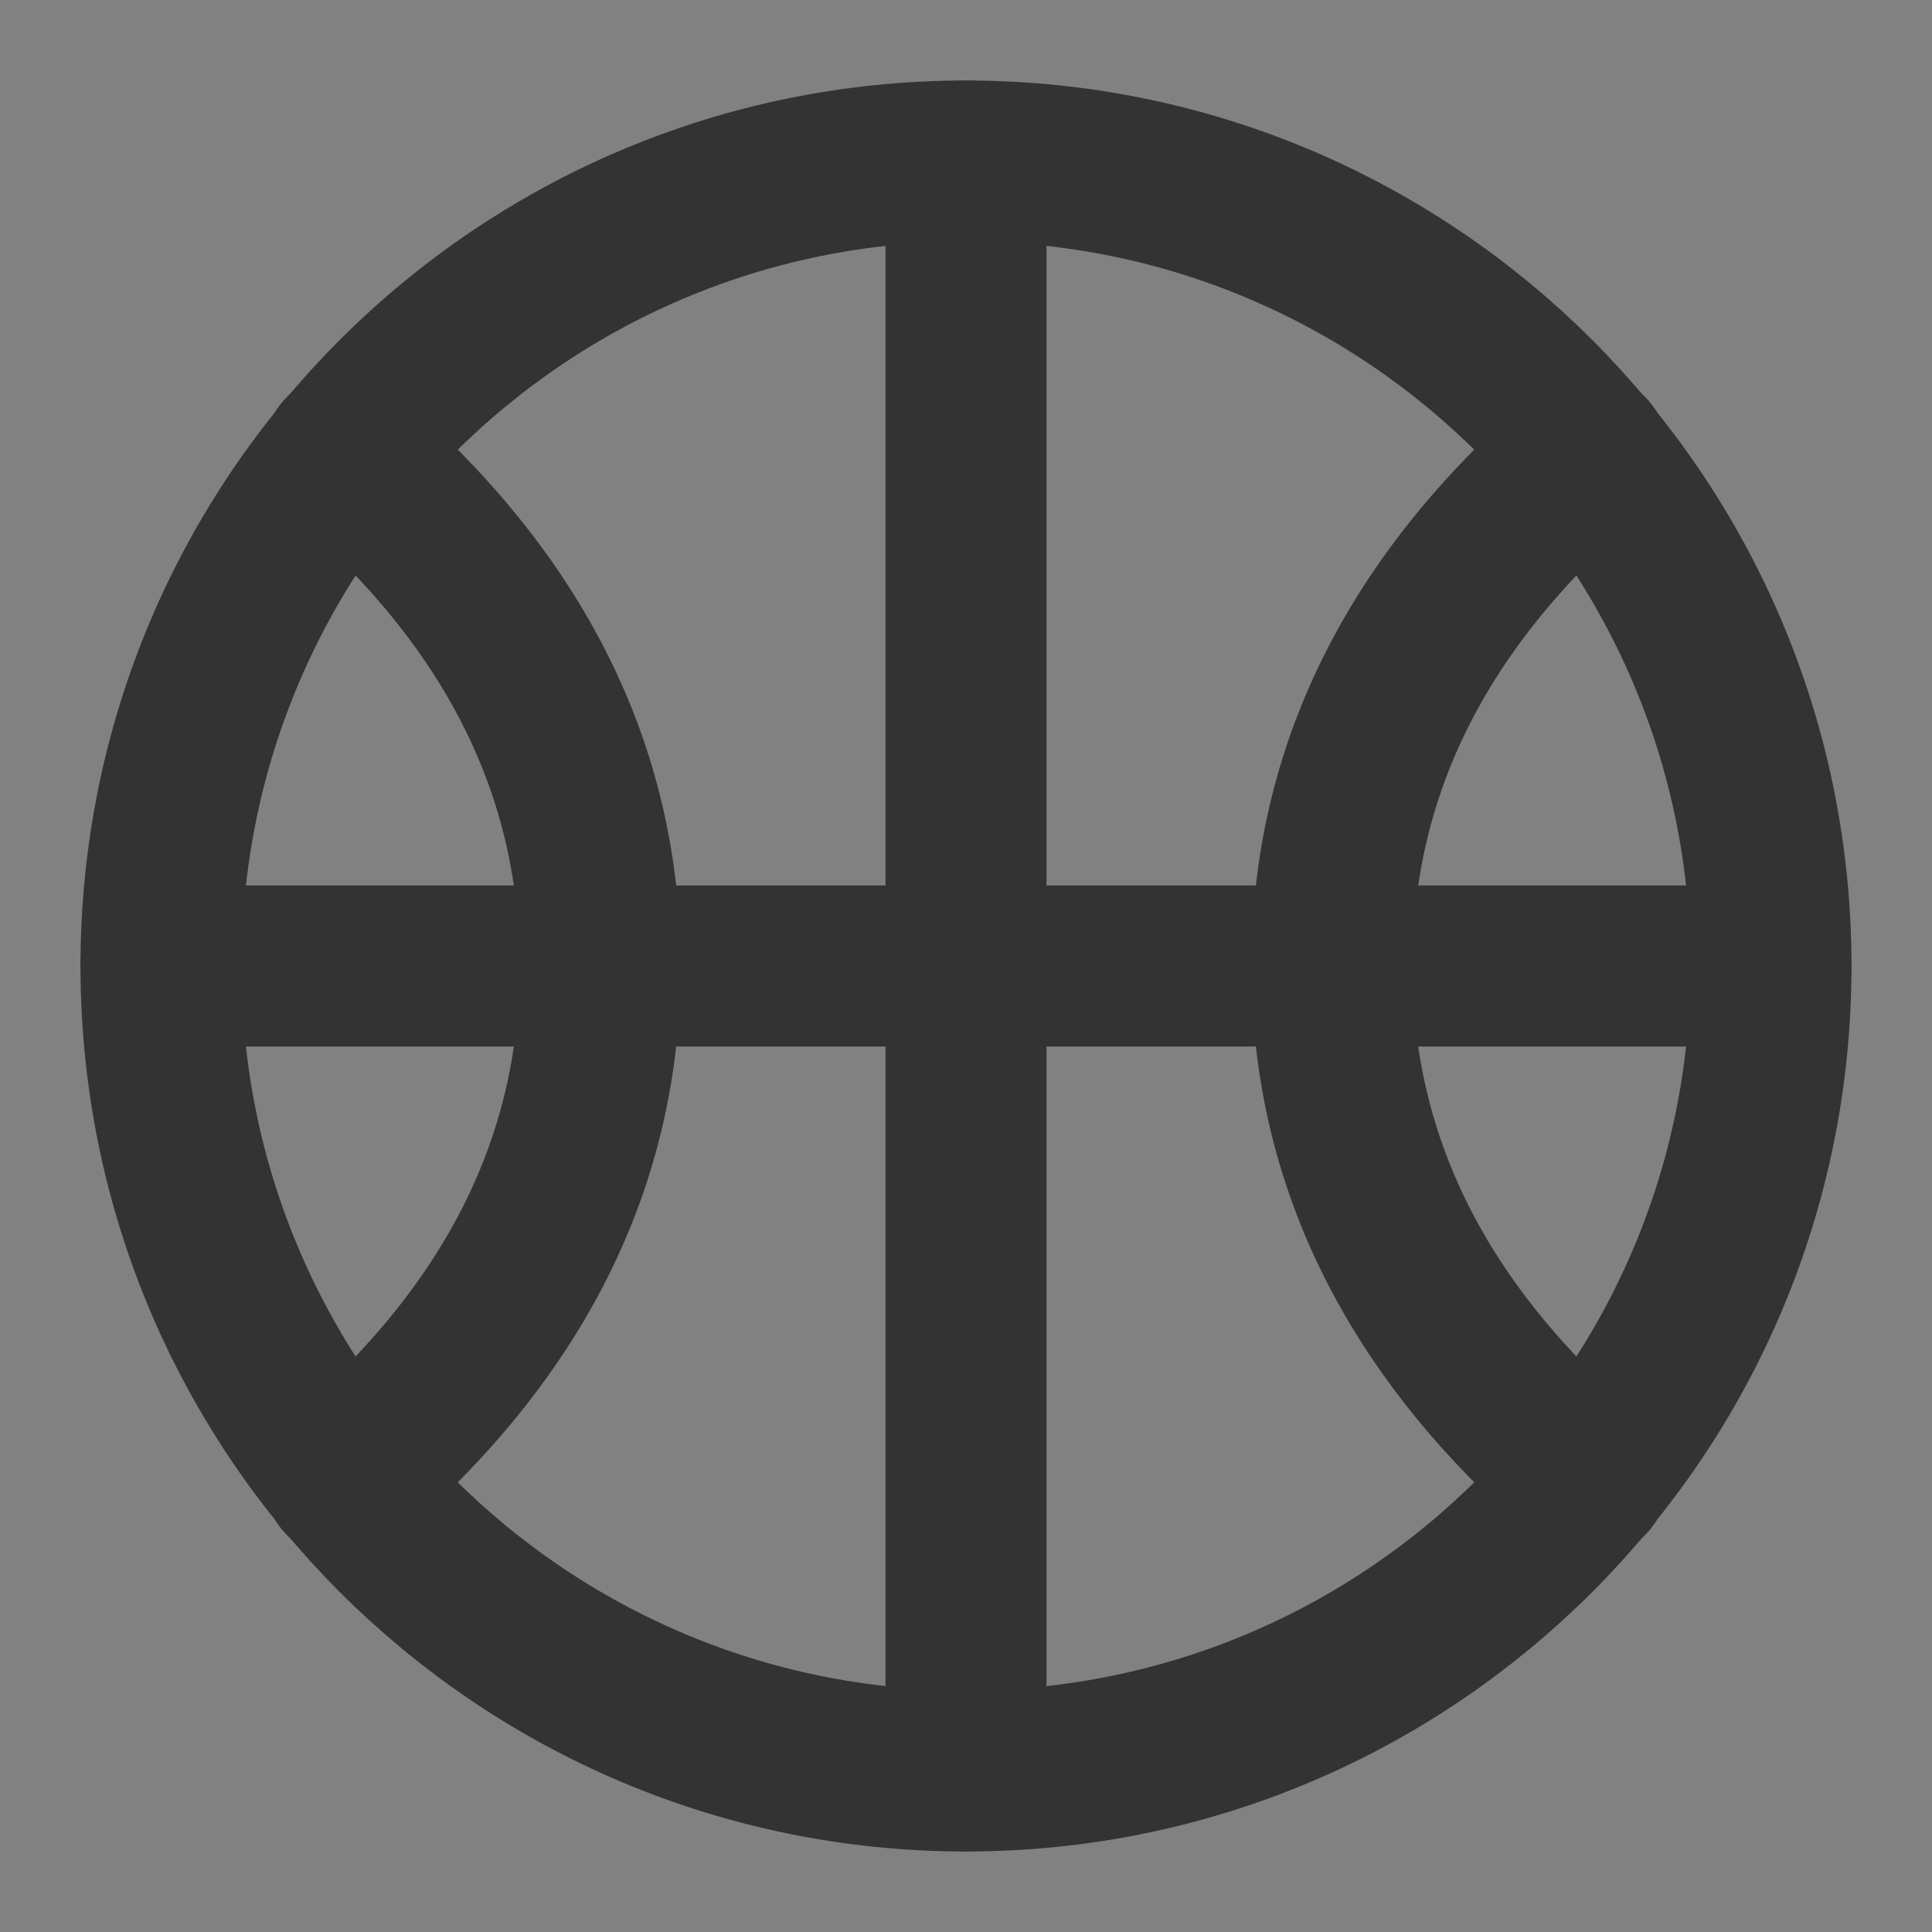 <svg width="24" height="24" viewBox="0 0 24 24" fill="none" xmlns="http://www.w3.org/2000/svg">
<rect x="0" y="0" width="24" height="24" fill="#808080" stroke="none"/>
<g clip-path="url(#clip0_201_41218)">
<path d="M24 0H0V24H24V0Z" fill="white" fill-opacity="0.01"/>
<path d="M12 22C17.523 22 22 17.523 22 12C22 6.477 17.523 2 12 2C6.477 2 2 6.477 2 12C2 17.523 6.477 22 12 22Z" stroke="#333333" stroke-width="2" stroke-linecap="round" stroke-linejoin="round"/>
<path d="M4.273 5.636C6.394 7.454 7.455 9.576 7.455 12C7.455 14.424 6.394 16.545 4.273 18.363" stroke="#333333" stroke-width="2" stroke-linecap="round" stroke-linejoin="round"/>
<path d="M19.727 18.363C17.606 16.545 16.546 14.424 16.546 12C16.546 9.576 17.606 7.454 19.727 5.636" stroke="#333333" stroke-width="2" stroke-linecap="round" stroke-linejoin="round"/>
<path d="M2 12H22" stroke="#333333" stroke-width="2" stroke-linecap="round" stroke-linejoin="round"/>
<path d="M12 2V22" stroke="#333333" stroke-width="2" stroke-linecap="round" stroke-linejoin="round"/>
</g>
<defs>
<clipPath id="clip0_201_41218">
<rect width="24" height="24" fill="white"/>
</clipPath>
</defs>
</svg>
